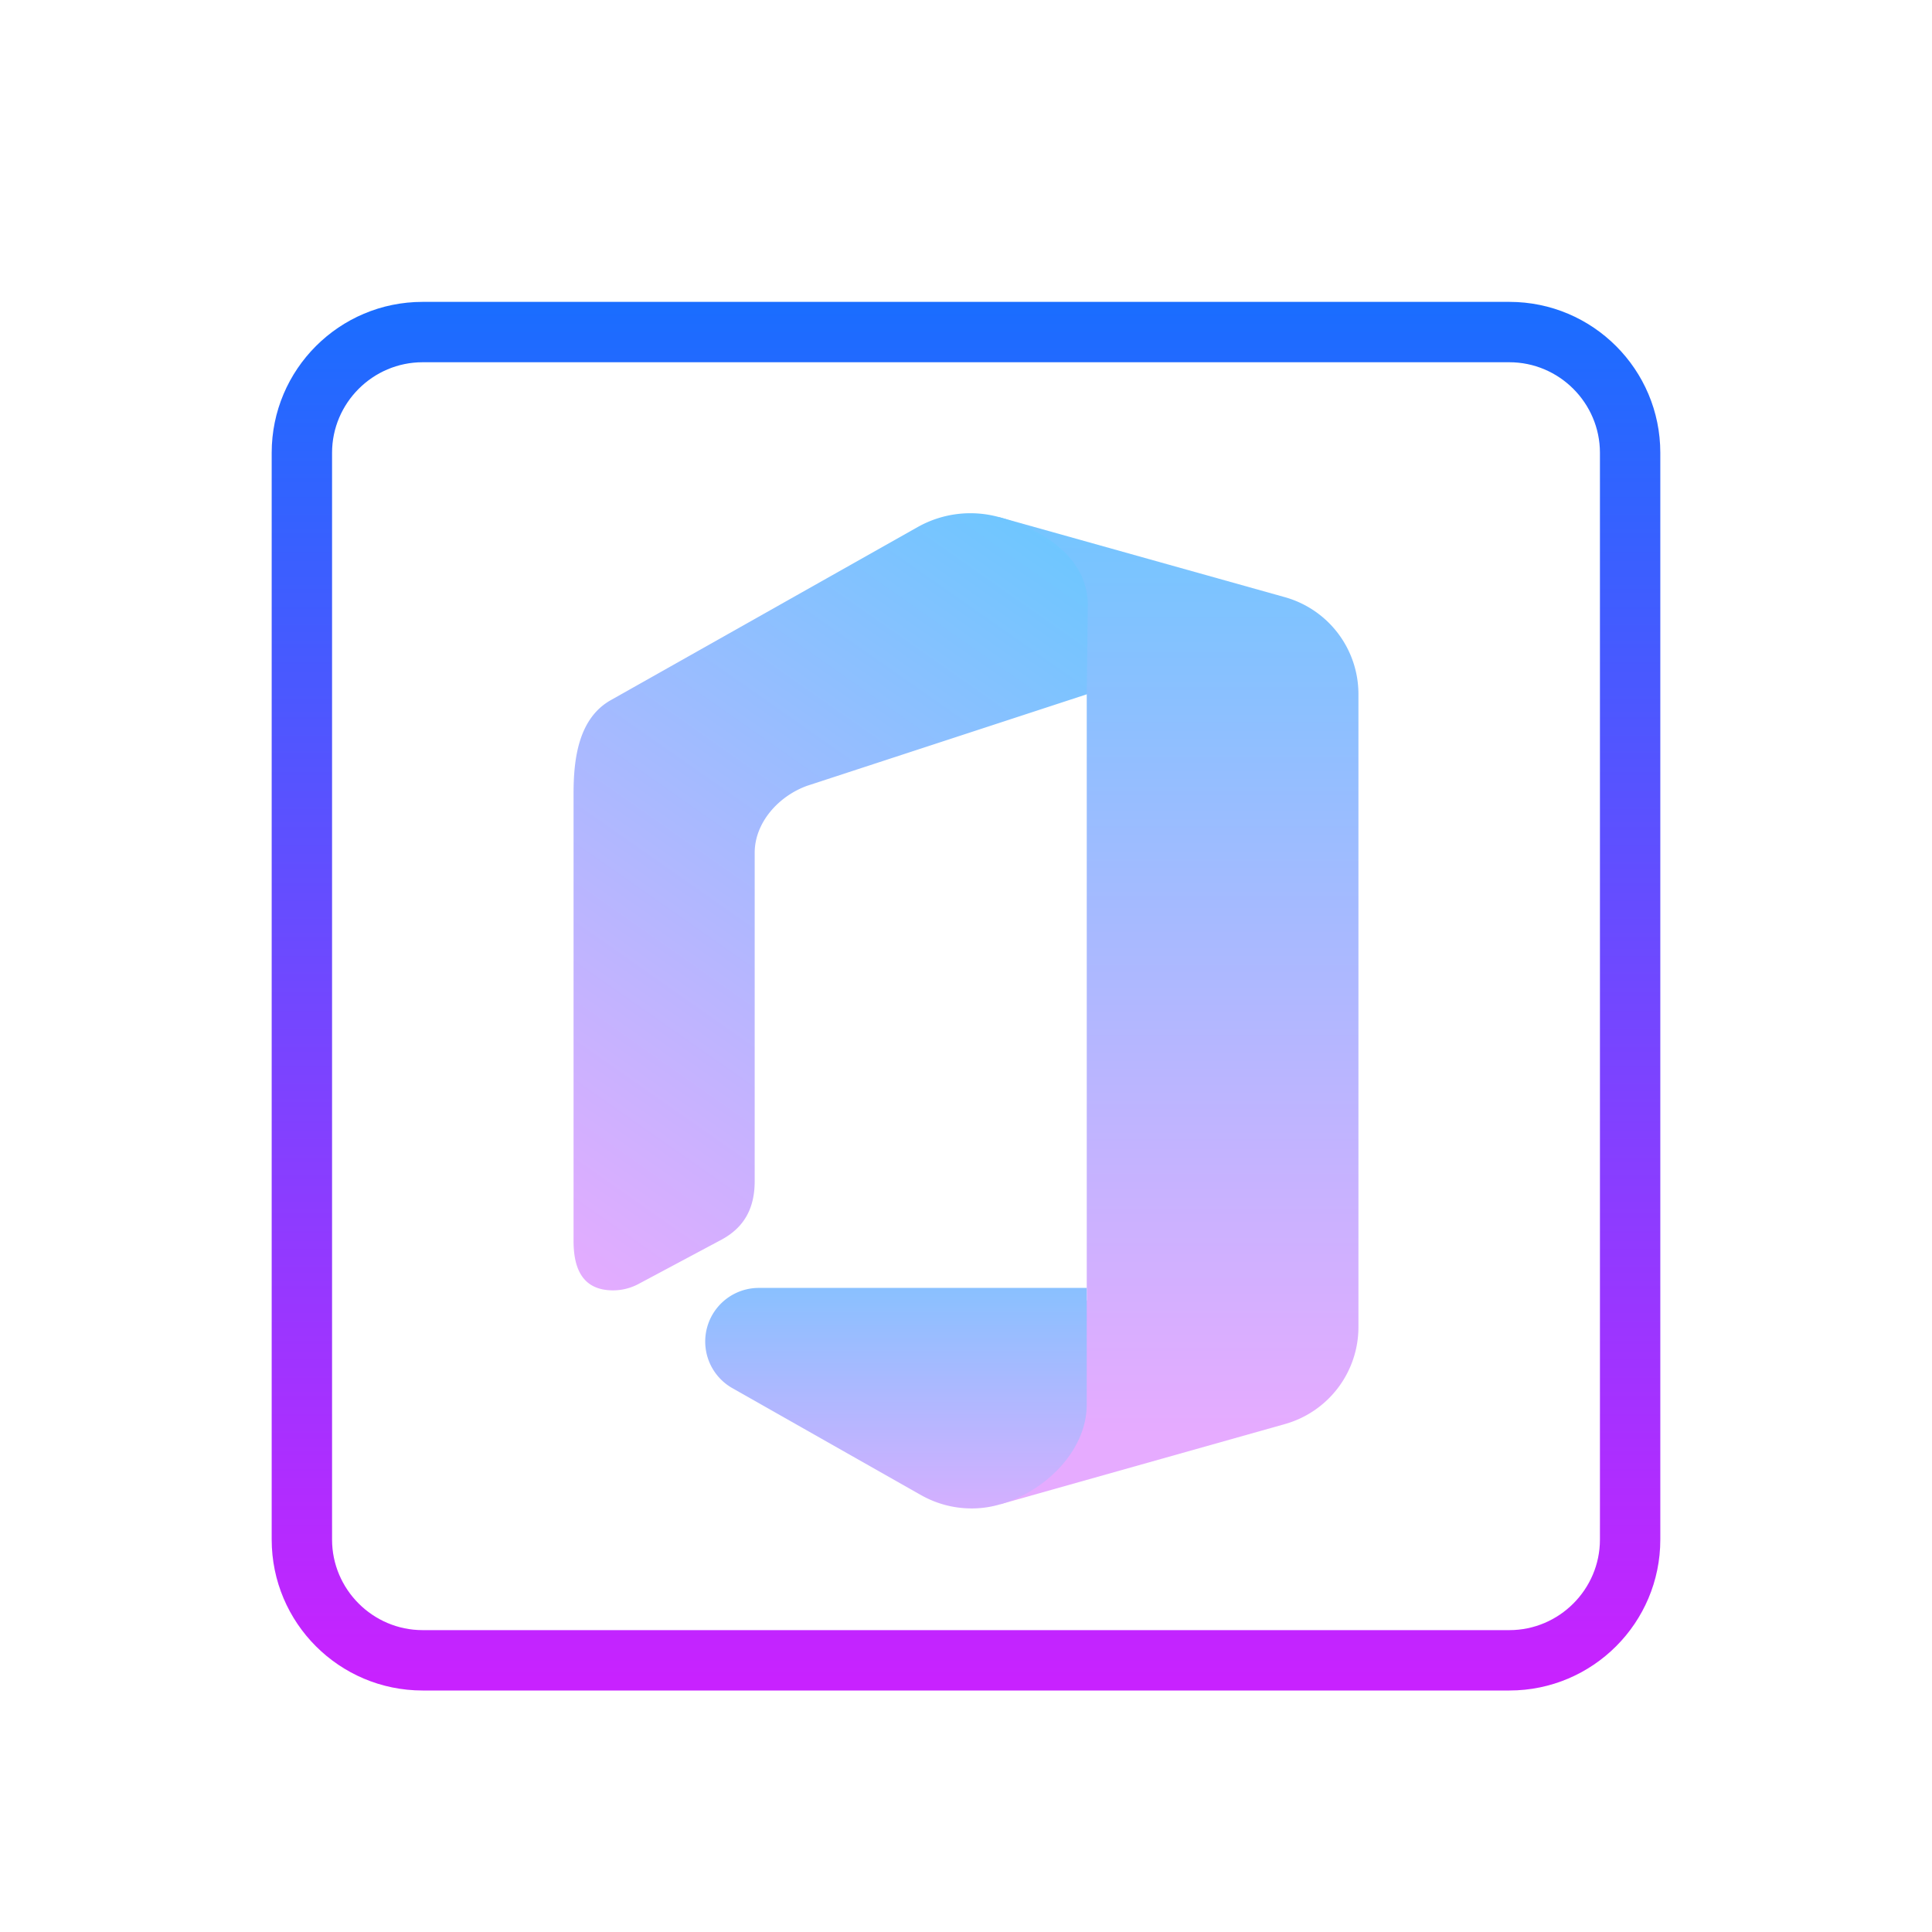 <svg xmlns="http://www.w3.org/2000/svg" viewBox="0 0 64 64" width="64" height="64"><linearGradient id="a" x1="39.049" x2="39.049" y1="278.733" y2="246.459" gradientTransform="matrix(1 0 0 -1 0 294)" gradientUnits="userSpaceOnUse"><stop offset="0" stop-color="#6dc7ff"/><stop offset="1" stop-color="#e6abff"/></linearGradient><path fill="url(#a)" d="M33.098 17.131 36 23v20.078l-2.863 6.752 9.421-2.654A3.34 3.34 0 0 0 45 43.977V22.984a3.336 3.336 0 0 0-2.448-3.205z"/><linearGradient id="b" x1="33.21" x2="16.007" y1="277.744" y2="253.179" gradientTransform="matrix(1 0 0 -1 0 294)" gradientUnits="userSpaceOnUse"><stop offset="0" stop-color="#6dc7ff"/><stop offset="1" stop-color="#e6abff"/></linearGradient><path fill="url(#b)" d="m21.152 42.533 2.756-1.471c.77-.418 1.093-1.069 1.092-1.938V28.249c.001-.999.787-1.875 1.736-2.218L36 23l.034-2.966c-.002-1.537-1.44-2.482-2.936-2.903a3.56 3.56 0 0 0-2.685.321l-10.176 5.739c-1.05.591-1.237 1.886-1.237 3.081v14.829c-.002.966.327 1.641 1.304 1.644a1.8 1.8 0 0 0 .848-.212"/><linearGradient id="c" x1="29.68" x2="29.68" y1="240.689" y2="254.125" gradientTransform="matrix(1 0 0 -1 0 294)" gradientUnits="userSpaceOnUse"><stop offset=".118" stop-color="#e6abff"/><stop offset="1" stop-color="#6dc7ff"/></linearGradient><path fill="url(#c)" d="M36 42.664H25.116a1.776 1.776 0 0 0-.877 3.308l6.262 3.55a3.4 3.4 0 0 0 1.692.447c.319 0 .637-.047.943-.138 1.478-.42 2.867-1.771 2.863-3.308v-3.859z"/><linearGradient id="d" x1="32" x2="32" y1="-2052.083" y2="-2097.676" gradientTransform="matrix(1 0 0 -1 0 -2042)" gradientUnits="userSpaceOnUse"><stop offset="0" stop-color="#1a6dff"/><stop offset="1" stop-color="#c822ff"/></linearGradient><path fill="url(#d)" d="M50 56H14c-2.76 0-5-2.24-5-5V15c0-2.76 2.24-5 5-5h36c2.76 0 5 2.24 5 5v36c0 2.76-2.24 5-5 5M14 12c-1.65 0-3 1.35-3 3v36c0 1.65 1.35 3 3 3h36c1.65 0 3-1.35 3-3V15c0-1.65-1.35-3-3-3z"/></svg>
